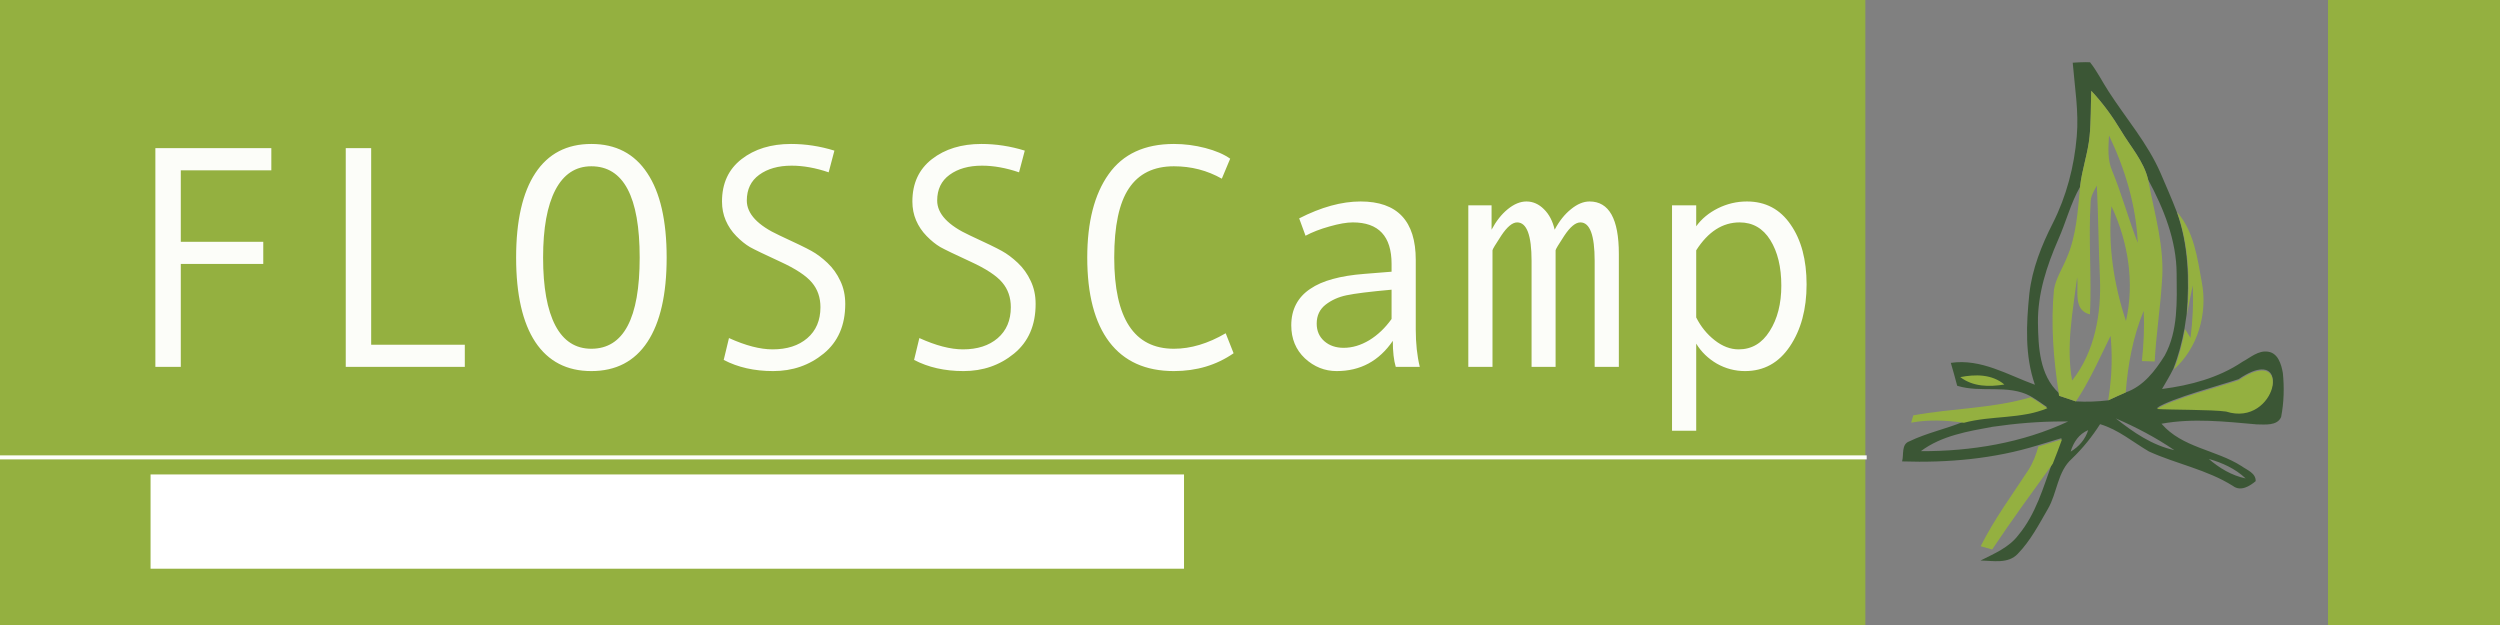 <?xml version="1.0" encoding="UTF-8" standalone="no"?>
<!-- Created with Inkscape (http://www.inkscape.org/) -->
<svg
   xmlns:dc="http://purl.org/dc/elements/1.1/"
   xmlns:cc="http://creativecommons.org/ns#"
   xmlns:rdf="http://www.w3.org/1999/02/22-rdf-syntax-ns#"
   xmlns:svg="http://www.w3.org/2000/svg"
   xmlns="http://www.w3.org/2000/svg"
   xmlns:sodipodi="http://sodipodi.sourceforge.net/DTD/sodipodi-0.dtd"
   xmlns:inkscape="http://www.inkscape.org/namespaces/inkscape"
   width="7086.614"
   height="1771.653"
   id="svg2"
   sodipodi:version="0.32"
   inkscape:version="0.46"
   version="1.0"
   sodipodi:docname="flosscamp_banner.svg"
   inkscape:output_extension="org.inkscape.output.svg.inkscape"
   inkscape:export-filename="/home/stas/Desktop/flosscamb_banner.png"
   inkscape:export-xdpi="9.9899998"
   inkscape:export-ydpi="9.9899998">
  <rect width="100%" height="100%" fill="#808080" stroke="none"/>
  <defs
     id="defs4">
    <inkscape:perspective
       sodipodi:type="inkscape:persp3d"
       inkscape:vp_x="0 : 526.18109 : 1"
       inkscape:vp_y="0 : 1000 : 0"
       inkscape:vp_z="744.09448 : 526.18109 : 1"
       inkscape:persp3d-origin="372.04724 : 350.78739 : 1"
       id="perspective10" />
    <inkscape:perspective
       id="perspective51"
       inkscape:persp3d-origin="62.5 : 54.166667 : 1"
       inkscape:vp_z="125 : 81.25 : 1"
       inkscape:vp_y="0 : 1000 : 0"
       inkscape:vp_x="0 : 81.25 : 1"
       sodipodi:type="inkscape:persp3d" />
  </defs>
  <sodipodi:namedview
     id="base"
     pagecolor="#ffffff"
     bordercolor="#666666"
     borderopacity="1.0"
     gridtolerance="10000"
     guidetolerance="10"
     objecttolerance="10"
     inkscape:pageopacity="1"
     inkscape:pageshadow="2"
     inkscape:zoom="0.0875"
     inkscape:cx="3226.9652"
     inkscape:cy="568.41134"
     inkscape:document-units="px"
     inkscape:current-layer="g3177"
     showgrid="false"
     width="1052.36px"
     units="m"
     inkscape:window-width="1280"
     inkscape:window-height="759"
     inkscape:window-x="0"
     inkscape:window-y="22" />
  <g
     inkscape:label="Layer 1"
     inkscape:groupmode="layer"
     id="layer1">
    <g
       id="g3222"
       transform="translate(212.78,0)">
      <g
         transform="matrix(11.172,0,0,11.172,5159.026,152.746)"
         id="g2396">
        <path
           style="fill:#3b5635"
           d="M 361.031,58.312 C 352.828,58.302 344.61,58.841 336.406,59.344 C 340.201,105.701 348.155,152.115 344.062,198.844 C 339.3,255.692 324.589,312.03 298.844,363 C 277.414,405.116 259.533,449.769 254.25,497.094 C 248.446,554.389 245.541,613.913 264.812,669.125 C 213.172,650.448 162.889,619.279 105.594,627.688 C 109.761,642.123 113.936,656.553 117.656,671.062 C 162.971,685.2 213.484,667.695 256.344,690.688 C 267.207,697.087 277.481,704.251 287.75,711.469 C 237.524,732.378 181.863,725.011 130,739 C 96.218,752.914 59.901,760.346 26.938,776.344 C 11.386,781.999 16.959,801.557 13.312,814.281 C 99.999,817.184 187.51,809.464 270.625,783.719 C 285.507,779.328 300.399,774.621 315.281,770.156 C 309.626,785.559 303.957,800.965 297.781,816.219 C 280.667,863.692 266.596,913.852 233.781,953.438 C 215.923,977.323 187.601,988.947 161.781,1001.969 C 185.518,1002.266 214.227,1008.812 232.531,989.094 C 256.268,964.613 272.265,933.942 289.156,904.625 C 307.312,874.043 307.097,833.704 335,809 C 355.314,789.43 373.082,767.561 388.188,743.75 C 422.788,754.018 450.262,777.673 480.844,795.531 C 533.005,819.193 590.746,829.839 639.781,860.719 C 654.142,871.657 671.161,861.553 682.844,851.656 C 683.365,836.328 666.324,830.578 655.906,823.062 C 607.392,792.109 543.565,788.402 504.5,742.938 C 564.325,731.999 625.026,738.904 685,744.188 C 700.328,744.262 723.485,747.395 731,730.281 C 736.357,702.973 737.109,674.493 734.281,646.812 C 731.454,630.74 725.267,609.061 706.219,606.531 C 687.84,603.63 672.805,617.714 657.625,625.75 C 612.533,656.184 558.883,670.236 505.531,677.156 C 512.823,664.284 520.8,651.769 527.125,638.375 C 536.798,613.746 543.425,588.094 548.188,562.125 C 549.675,553.196 550.997,544.191 552.188,535.188 C 557.47,470.079 555.553,403.245 533.156,341.188 C 523.855,316.632 513.05,292.62 502.781,268.438 C 478.301,212.11 437.663,165.381 404.625,114.188 C 392.571,95.808 382.91,75.794 369.219,58.531 C 366.484,58.382 363.766,58.316 361.031,58.312 z M 371.531,112.625 C 393.11,135.543 411.623,160.989 427.844,188 C 445.776,218.285 470.791,245.59 479.125,280.562 C 508.666,335.477 532.933,395.533 533.156,458.781 C 533.603,510.793 536.284,566.512 510.688,613.688 C 492.532,642.707 470.34,671.943 436.781,683.625 C 425.62,688.462 414.606,693.522 403.594,698.656 C 383.28,701.037 362.9,701.772 342.438,700.656 C 331.871,697.01 321.234,693.466 310.594,689.969 L 309.906,684.594 C 273.446,650.737 271.232,597.775 270.562,551.344 C 269.967,496.727 287.234,444.107 308.812,394.625 C 323.546,361.662 332.317,326.093 350.25,294.469 C 353.747,261.952 365.355,230.779 368.406,198.188 C 371.159,169.689 370.489,141.124 371.531,112.625 z M 409.312,591.781 C 409.467,594.333 409.608,596.884 409.719,599.438 C 409.608,596.888 409.468,594.331 409.312,591.781 z M 409.719,599.438 C 409.941,604.544 410.073,609.642 410.125,614.75 C 410.073,609.642 409.941,604.544 409.719,599.438 z M 694,640.094 C 741.335,638.854 705.457,742.781 626.969,717.562 C 599.78,713.717 523.5,714.556 496.062,712.719 C 524.189,694.414 619.025,669.289 650.5,658.5 C 669.283,645.676 683.631,640.365 694,640.094 z M 408.969,653.031 C 408.609,658.124 408.144,663.201 407.625,668.281 C 408.144,663.201 408.609,658.124 408.969,653.031 z M 405.844,683.5 C 405.513,685.979 405.18,688.464 404.812,690.938 C 405.182,688.462 405.511,685.981 405.844,683.5 z M 417.969,732.875 C 456.587,749.543 493.989,769.201 528.812,792.938 C 486.771,783.785 451.081,759.141 417.969,732.875 z M 318.719,738.625 C 321.71,738.632 324.697,738.646 327.688,738.688 C 241.224,779.241 143.982,795.321 48.812,794.875 C 88.101,765.483 137.579,757.381 184.531,748.75 C 228.968,742.262 273.857,738.515 318.719,738.625 z M 365.719,755 C 360.212,772.635 348.169,786.406 332.469,795.781 C 337.752,777.997 348.084,762.441 365.719,755 z M 594,809.594 C 619.597,816.812 644.317,827.972 663.812,846.5 C 637.472,840.994 614.165,827.006 594,809.594 z"
           id="path6"
           transform="matrix(0.134,0,0,0.134,0,-5.714)"
           inkscape:export-filename="/home/stas/Desktop/flosscamp.png"
           inkscape:export-xdpi="12.477079"
           inkscape:export-ydpi="12.477079" />
        <path
           style="fill:#94b040"
           d="M 371.531,112.625 C 370.489,141.124 371.159,169.689 368.406,198.188 C 365.355,230.779 353.747,261.952 350.25,294.469 C 346.009,339.784 343.535,386.442 325.156,428.781 C 317.12,448.797 304.552,467.328 300.906,488.906 C 294.656,554.163 299.861,619.932 309.906,684.594 L 310.594,689.969 C 321.234,693.466 331.871,697.01 342.438,700.656 C 344.079,698.207 345.664,695.761 347.25,693.281 C 348.826,690.816 350.412,688.336 351.938,685.844 C 351.942,685.836 351.933,685.82 351.938,685.812 C 353.463,683.32 354.959,680.831 356.438,678.312 C 356.442,678.305 356.433,678.289 356.438,678.281 C 357.921,675.755 359.403,673.236 360.844,670.688 C 363.731,665.582 366.503,660.432 369.25,655.25 C 370.616,652.671 371.974,650.094 373.312,647.5 C 373.317,647.492 373.308,647.477 373.312,647.469 C 374.655,644.867 375.993,642.271 377.312,639.656 C 378.636,637.033 379.945,634.414 381.25,631.781 C 382.55,629.157 383.839,626.538 385.125,623.906 C 387.698,618.642 390.238,613.373 392.781,608.094 C 397.866,597.536 402.935,586.96 408.125,576.469 C 408.851,584.114 409.385,591.778 409.719,599.438 C 409.941,604.544 410.073,609.642 410.125,614.75 C 410.177,619.847 410.146,624.968 410.031,630.062 C 410.031,630.073 410.031,630.083 410.031,630.094 C 409.916,635.198 409.717,640.277 409.438,645.375 C 409.298,647.924 409.149,650.485 408.969,653.031 C 408.429,660.67 407.709,668.299 406.812,675.906 C 405.916,683.514 404.835,691.094 403.594,698.656 C 414.606,693.522 425.62,688.462 436.781,683.625 C 440.874,630.943 450.405,578.411 470.719,529.375 C 472.43,561.073 470.798,592.763 467.375,624.312 C 473.477,624.536 485.598,624.914 491.625,625.062 C 494.229,574.687 502.187,524.77 505.312,474.469 C 510.968,408.616 491.031,344.629 479.125,280.562 C 470.791,245.59 445.776,218.285 427.844,188 C 411.623,160.989 393.11,135.543 371.531,112.625 z M 405.094,197.062 C 435.527,260.385 456.437,330.034 459.562,400.5 C 442.076,355.631 429.629,308.977 411.25,264.406 C 401.8,243.2 403.978,219.609 405.094,197.062 z M 382.094,291.938 C 384.996,350.126 385.153,408.386 387.906,466.5 C 390.808,534.585 378.364,606.453 335.281,661.219 C 323.45,596.334 336.565,530.357 344.75,465.844 C 347.875,490.92 336.471,527.827 369.062,535.938 C 372.485,465.472 366.009,394.934 370.25,324.469 C 370.176,312.414 376.513,302.057 382.094,291.938 z M 409.781,331.094 C 441.331,398.211 453.812,475.653 437.219,548.5 C 414.077,478.704 402.712,404.61 409.781,331.094 z"
           id="path8"
           inkscape:export-filename="/home/stas/Desktop/flosscamp.png"
           inkscape:export-xdpi="12.477079"
           inkscape:export-ydpi="12.477079"
           transform="matrix(0.134,0,0,0.134,0,-5.714)" />
        <path
           style="fill:#94b040"
           d="M 71.558,40.138 C 74.568,48.478 74.826,57.46 74.116,66.21 C 74.486,63.7 74.998,61.198 75.548,58.718 C 75.738,63.168 75.538,67.63 74.968,72.04 C 74.618,71.49 73.918,70.381 73.578,69.831 C 72.938,73.321 72.048,76.768 70.748,80.078 C 76.818,74.618 79.347,65.919 77.837,57.979 C 76.717,51.799 75.848,45.048 71.558,40.138 z"
           id="path20"
           inkscape:export-filename="/home/stas/Desktop/flosscamp.png"
           inkscape:export-xdpi="12.477079"
           inkscape:export-ydpi="12.477079" />
        <path
           d="M 16.55,82.01 C 20.4,81.27 24.57,81.24 27.74,83.89 C 23.89,84.52 19.79,84.48 16.55,82.01 z"
           id="path28"
           style="fill:#94b040"
           inkscape:export-filename="/home/stas/Desktop/flosscamp.png"
           inkscape:export-xdpi="12.477079"
           inkscape:export-ydpi="12.477079" />
        <path
           d="M 34.45,87.11 C 35.91,87.97 37.29,88.93 38.67,89.9 C 31.92,92.71 24.44,91.72 17.47,93.6 C 13.03,92.96 8.52,92.74 4.09,93.57 C 4.22,93.11 4.49,92.18 4.62,91.72 C 14.52,89.89 24.77,90 34.45,87.11 z"
           id="path32"
           style="fill:#94b040"
           inkscape:export-filename="/home/stas/Desktop/flosscamp.png"
           inkscape:export-xdpi="12.477079"
           inkscape:export-ydpi="12.477079" />
        <path
           d="M 36.37,99.61 C 38.37,99.02 40.37,98.39 42.37,97.79 C 41.61,99.86 40.85,101.93 40.02,103.98 C 34.81,111.18 29.57,118.36 24.64,125.75 C 23.67,125.47 22.7,125.19 21.73,124.92 C 25.1,118.14 29.62,112.04 33.75,105.71 C 34.98,103.85 35.77,101.75 36.37,99.61 z"
           id="path42"
           style="fill:#94b040"
           inkscape:export-filename="/home/stas/Desktop/flosscamp.png"
           inkscape:export-xdpi="12.477079"
           inkscape:export-ydpi="12.477079" />
        <path
           d="M 66.399,90.1 C 70.179,87.64 82.923,84.266 87.153,82.816 C 101.202,73.224 96.85,94.881 83.991,90.75 C 80.337,90.233 70.087,90.347 66.399,90.1 z"
           id="path2430"
           style="fill:#94b040"
           sodipodi:nodetypes="cccc"
           inkscape:export-filename="/home/stas/Desktop/flosscamp.png"
           inkscape:export-xdpi="12.477079"
           inkscape:export-ydpi="12.477079" />
      </g>
      <g
         transform="translate(0,-109.008)"
         id="g3211">
        <rect
           style="fill:#94b040;fill-opacity:1;stroke:none;stroke-width:0;stroke-linecap:round;stroke-miterlimit:4;stroke-dasharray:none;stroke-opacity:1"
           id="rect3787"
           width="5287.612"
           height="1773.828"
           x="-212.78"
           y="109.008" />
        <g
           id="g3177"
           transform="translate(120,-173.571)">
          <path
             id="flowRoot2417"
             d="M 436.349,765.357 L 179.709,765.357 L 179.709,967.945 L 413.498,967.945 L 413.498,1030.787 L 179.709,1030.787 L 179.709,1322.584 L 107.638,1322.584 L 107.638,702.515 L 436.349,702.515 L 436.349,765.357 M 984.787,1322.584 L 647.287,1322.584 L 647.287,702.515 L 719.357,702.515 L 719.357,1259.742 L 984.787,1259.742 L 984.787,1322.584 M 1343.38,690.65 C 1412.814,690.651 1465.695,718.19 1502.023,773.267 C 1538.644,828.053 1556.954,907.887 1556.955,1012.769 C 1556.954,1117.066 1538.79,1196.754 1502.463,1251.832 C 1466.134,1306.91 1413.107,1334.449 1343.38,1334.449 C 1274.24,1334.449 1221.359,1307.056 1184.738,1252.271 C 1148.41,1197.193 1130.246,1117.359 1130.246,1012.769 C 1130.246,908.18 1148.41,828.346 1184.738,773.267 C 1221.066,718.19 1273.947,690.651 1343.38,690.65 M 1343.38,1271.168 C 1434.786,1271.168 1480.489,1185.035 1480.49,1012.769 C 1480.489,840.211 1434.786,753.932 1343.38,753.931 C 1298.849,753.932 1264.865,776.344 1241.427,821.168 C 1218.283,865.699 1206.71,929.567 1206.711,1012.769 C 1206.71,1096.851 1218.283,1161.012 1241.427,1205.25 C 1264.572,1249.195 1298.556,1271.168 1343.38,1271.168 M 2016.183,771.07 C 1979.269,758.473 1944.259,752.174 1911.154,752.174 C 1873.654,752.174 1843.039,760.817 1819.308,778.101 C 1795.871,795.094 1784.152,819.41 1784.152,851.051 C 1784.152,888.551 1815.06,921.51 1876.877,949.927 C 1922.579,971.022 1952.755,985.67 1967.404,993.873 C 1982.345,1002.076 1997.433,1013.356 2012.668,1027.711 C 2027.902,1042.066 2040.06,1059.059 2049.142,1078.687 C 2058.517,1098.023 2063.204,1119.85 2063.205,1144.166 C 2063.204,1204.517 2042.843,1251.392 2002.121,1284.791 C 1961.691,1317.896 1913.937,1334.449 1858.859,1334.449 C 1805.539,1334.449 1758.81,1323.902 1718.674,1302.808 L 1733.615,1240.845 C 1780.783,1262.232 1821.945,1272.926 1857.101,1272.926 C 1898.117,1272.926 1930.929,1262.379 1955.539,1241.285 C 1980.441,1219.898 1992.892,1190.601 1992.892,1153.394 C 1992.892,1125.855 1984.835,1102.564 1968.722,1083.521 C 1952.609,1064.186 1922.872,1044.557 1879.513,1024.634 C 1834.982,1004.127 1806.124,990.211 1792.941,982.886 C 1780.05,975.27 1767.16,964.869 1754.269,951.685 C 1741.379,938.502 1731.418,923.707 1724.386,907.301 C 1717.355,890.895 1713.839,873.024 1713.84,853.687 C 1713.839,802.418 1732.296,762.428 1769.211,733.717 C 1806.124,705.006 1852.853,690.651 1909.396,690.65 C 1950.704,690.651 1991.72,696.95 2032.443,709.547 L 2016.183,771.07 M 2555.832,771.07 C 2518.917,758.473 2483.908,752.174 2450.802,752.174 C 2413.302,752.174 2382.687,760.817 2358.957,778.101 C 2335.519,795.094 2323.8,819.41 2323.8,851.051 C 2323.8,888.551 2354.709,921.51 2416.525,949.927 C 2462.228,971.022 2492.404,985.67 2507.052,993.873 C 2521.994,1002.076 2537.081,1013.356 2552.316,1027.711 C 2567.55,1042.066 2579.708,1059.059 2588.791,1078.687 C 2598.165,1098.023 2602.853,1119.85 2602.853,1144.166 C 2602.853,1204.517 2582.491,1251.392 2541.769,1284.791 C 2501.339,1317.896 2453.585,1334.449 2398.508,1334.449 C 2345.187,1334.449 2298.459,1323.902 2258.322,1302.808 L 2273.263,1240.845 C 2320.431,1262.232 2361.593,1272.926 2396.75,1272.926 C 2437.765,1272.926 2470.577,1262.379 2495.187,1241.285 C 2520.089,1219.898 2532.54,1190.601 2532.541,1153.394 C 2532.54,1125.855 2524.484,1102.564 2508.371,1083.521 C 2492.257,1064.186 2462.521,1044.557 2419.162,1024.634 C 2374.63,1004.127 2345.773,990.211 2332.59,982.886 C 2319.699,975.27 2306.808,964.869 2293.918,951.685 C 2281.027,938.502 2271.066,923.707 2264.035,907.301 C 2257.003,890.895 2253.488,873.024 2253.488,853.687 C 2253.488,802.418 2271.945,762.428 2308.859,733.717 C 2345.773,705.006 2392.501,690.651 2449.045,690.65 C 2490.353,690.651 2531.368,696.95 2572.091,709.547 L 2555.832,771.07 M 3164.035,1283.912 C 3115.402,1317.603 3059.005,1334.449 2994.845,1334.449 C 2914.572,1334.449 2853.488,1306.91 2811.593,1251.832 C 2769.992,1196.754 2749.191,1117.066 2749.191,1012.769 C 2749.191,911.988 2769.406,833.18 2809.836,776.343 C 2850.265,719.215 2911.935,690.651 2994.845,690.65 C 3024.728,690.651 3054.318,694.459 3083.615,702.076 C 3112.911,709.694 3136.495,719.801 3154.367,732.398 L 3130.636,789.088 C 3089.327,765.651 3044.064,753.932 2994.845,753.931 C 2937.716,753.932 2895.236,774.733 2867.404,816.334 C 2839.572,857.643 2825.656,923.121 2825.656,1012.769 C 2825.656,1185.035 2882.052,1271.168 2994.845,1271.168 C 3042.599,1271.168 3091.525,1256.519 3141.623,1227.222 L 3164.035,1283.912 M 3691.818,1322.584 L 3623.703,1322.584 C 3618.136,1304.127 3615.353,1279.517 3615.353,1248.755 C 3576.388,1305.884 3523.361,1334.449 3456.271,1334.449 C 3422.287,1334.449 3392.257,1322.437 3366.183,1298.414 C 3340.402,1274.097 3327.511,1242.896 3327.511,1204.81 C 3327.511,1182.252 3332.052,1162.33 3341.134,1145.045 C 3350.216,1127.76 3363.546,1113.258 3381.125,1101.539 C 3398.703,1089.527 3420.089,1080.152 3445.285,1073.414 C 3470.48,1066.383 3500.363,1061.549 3534.933,1058.912 L 3611.838,1052.759 L 3611.838,1030.787 C 3611.837,952.272 3575.216,913.014 3501.974,913.013 C 3484.689,913.014 3462.716,916.822 3436.056,924.439 C 3409.689,931.764 3386.984,940.553 3367.941,950.806 L 3349.923,901.588 C 3412.326,869.654 3470.333,853.688 3523.947,853.687 C 3628.243,853.688 3680.392,908.912 3680.392,1019.361 L 3680.392,1216.236 C 3680.392,1256.08 3684.2,1291.529 3691.818,1322.584 M 3611.838,1186.793 L 3611.838,1103.736 C 3550.021,1109.303 3507.54,1114.576 3484.396,1119.556 C 3461.544,1124.244 3441.622,1133.18 3424.631,1146.363 C 3407.931,1159.547 3399.581,1177.418 3399.582,1199.976 C 3399.581,1220.484 3406.759,1237.037 3421.115,1249.634 C 3435.47,1262.232 3453.781,1268.531 3476.047,1268.531 C 3500.363,1268.531 3524.533,1261.353 3548.556,1246.998 C 3572.579,1232.349 3593.673,1212.281 3611.838,1186.793 M 4256.076,1322.584 L 4187.521,1322.584 L 4187.521,1021.998 C 4187.521,949.342 4174.044,913.014 4147.092,913.013 C 4133.322,913.014 4118.087,925.611 4101.388,950.806 C 4084.982,975.709 4076.779,989.479 4076.779,992.115 L 4076.779,1322.584 L 4008.664,1322.584 L 4008.664,1021.998 C 4008.664,949.342 3995.041,913.014 3967.795,913.013 C 3954.318,913.014 3939.23,925.611 3922.531,950.806 C 3906.124,975.709 3897.921,989.479 3897.922,992.115 L 3897.922,1322.584 L 3829.367,1322.584 L 3829.367,864.674 L 3895.285,864.674 L 3895.285,933.668 C 3908.175,909.352 3923.41,890.016 3940.988,875.66 C 3958.859,861.012 3976.584,853.688 3994.162,853.687 C 4012.619,853.688 4029.171,861.012 4043.82,875.66 C 4058.468,890.016 4068.576,909.352 4074.142,933.668 C 4087.033,909.352 4102.413,890.016 4120.285,875.66 C 4138.156,861.012 4155.734,853.688 4173.019,853.687 C 4228.39,853.688 4256.075,903.199 4256.076,1002.222 L 4256.076,1322.584 M 4475.363,924 C 4490.597,902.906 4511.105,885.914 4536.886,873.023 C 4562.96,860.133 4590.353,853.688 4619.064,853.687 C 4671.798,853.688 4713.107,875.514 4742.99,919.166 C 4773.165,962.525 4788.253,1019.068 4788.254,1088.795 C 4788.253,1159.107 4772.433,1217.701 4740.793,1264.576 C 4709.445,1311.158 4667.111,1334.449 4613.791,1334.449 C 4585.373,1334.449 4558.712,1327.418 4533.81,1313.355 C 4509.201,1299 4489.718,1280.103 4475.363,1256.666 L 4475.363,1503.638 L 4406.808,1503.638 L 4406.808,864.674 L 4475.363,864.674 L 4475.363,924 M 4475.363,992.115 L 4475.363,1182.398 C 4488.253,1208.179 4505.685,1229.713 4527.658,1246.998 C 4549.63,1264.283 4572.335,1272.926 4595.773,1272.926 C 4632.687,1272.926 4661.984,1255.64 4683.664,1221.07 C 4705.636,1186.5 4716.622,1143.58 4716.623,1092.31 C 4716.622,1039.576 4706.222,996.51 4685.422,963.111 C 4664.62,929.713 4635.617,913.014 4598.41,913.013 C 4550.07,913.014 4509.054,939.381 4475.363,992.115"
             style="font-size:900px;font-style:normal;font-weight:normal;fill:#fcfdf9;fill-opacity:1;stroke:none;stroke-width:31.89;stroke-linecap:round;stroke-linejoin:miter;stroke-miterlimit:4;stroke-dasharray:none;stroke-opacity:1;font-family:Bitstream Vera Sans" />
          <flowRoot
             transform="translate(-1391.704,598.665)"
             style="font-size:150px;font-style:normal;font-weight:normal;fill:#ffffff;fill-opacity:1;stroke:none;stroke-width:1px;stroke-linecap:butt;stroke-linejoin:miter;stroke-opacity:1;font-family:Bitstream Vera Sans"
             id="flowRoot3771"
             xml:space="preserve"><flowRegion
               id="flowRegion3773"><rect
                 style="font-size:150px;fill:#ffffff;fill-opacity:1"
                 y="1028.796"
                 x="1485.714"
                 height="267.214"
                 width="2929.473"
                 id="rect3775" /></flowRegion><flowPara
               id="flowPara3779"
               style="font-size:150px;fill:#ffffff;fill-opacity:1">http://camp.softwareliber.ro/</flowPara></flowRoot>          <rect
             style="fill:#fcfdf9;fill-opacity:1;stroke:none;stroke-width:31.89;stroke-linecap:round;stroke-miterlimit:4;stroke-dasharray:none;stroke-opacity:1"
             id="rect3184"
             width="5291.429"
             height="11.429"
             x="-332.78"
             y="1573.375" />
        </g>
        <rect
           style="fill:#94b040;fill-opacity:1;stroke:none;stroke-width:0;stroke-linecap:round;stroke-miterlimit:4;stroke-dasharray:none;stroke-opacity:1"
           id="rect3789"
           width="487.612"
           height="1771.706"
           x="6386.221"
           y="109.008" />
      </g>
    </g>
  </g>
</svg>
